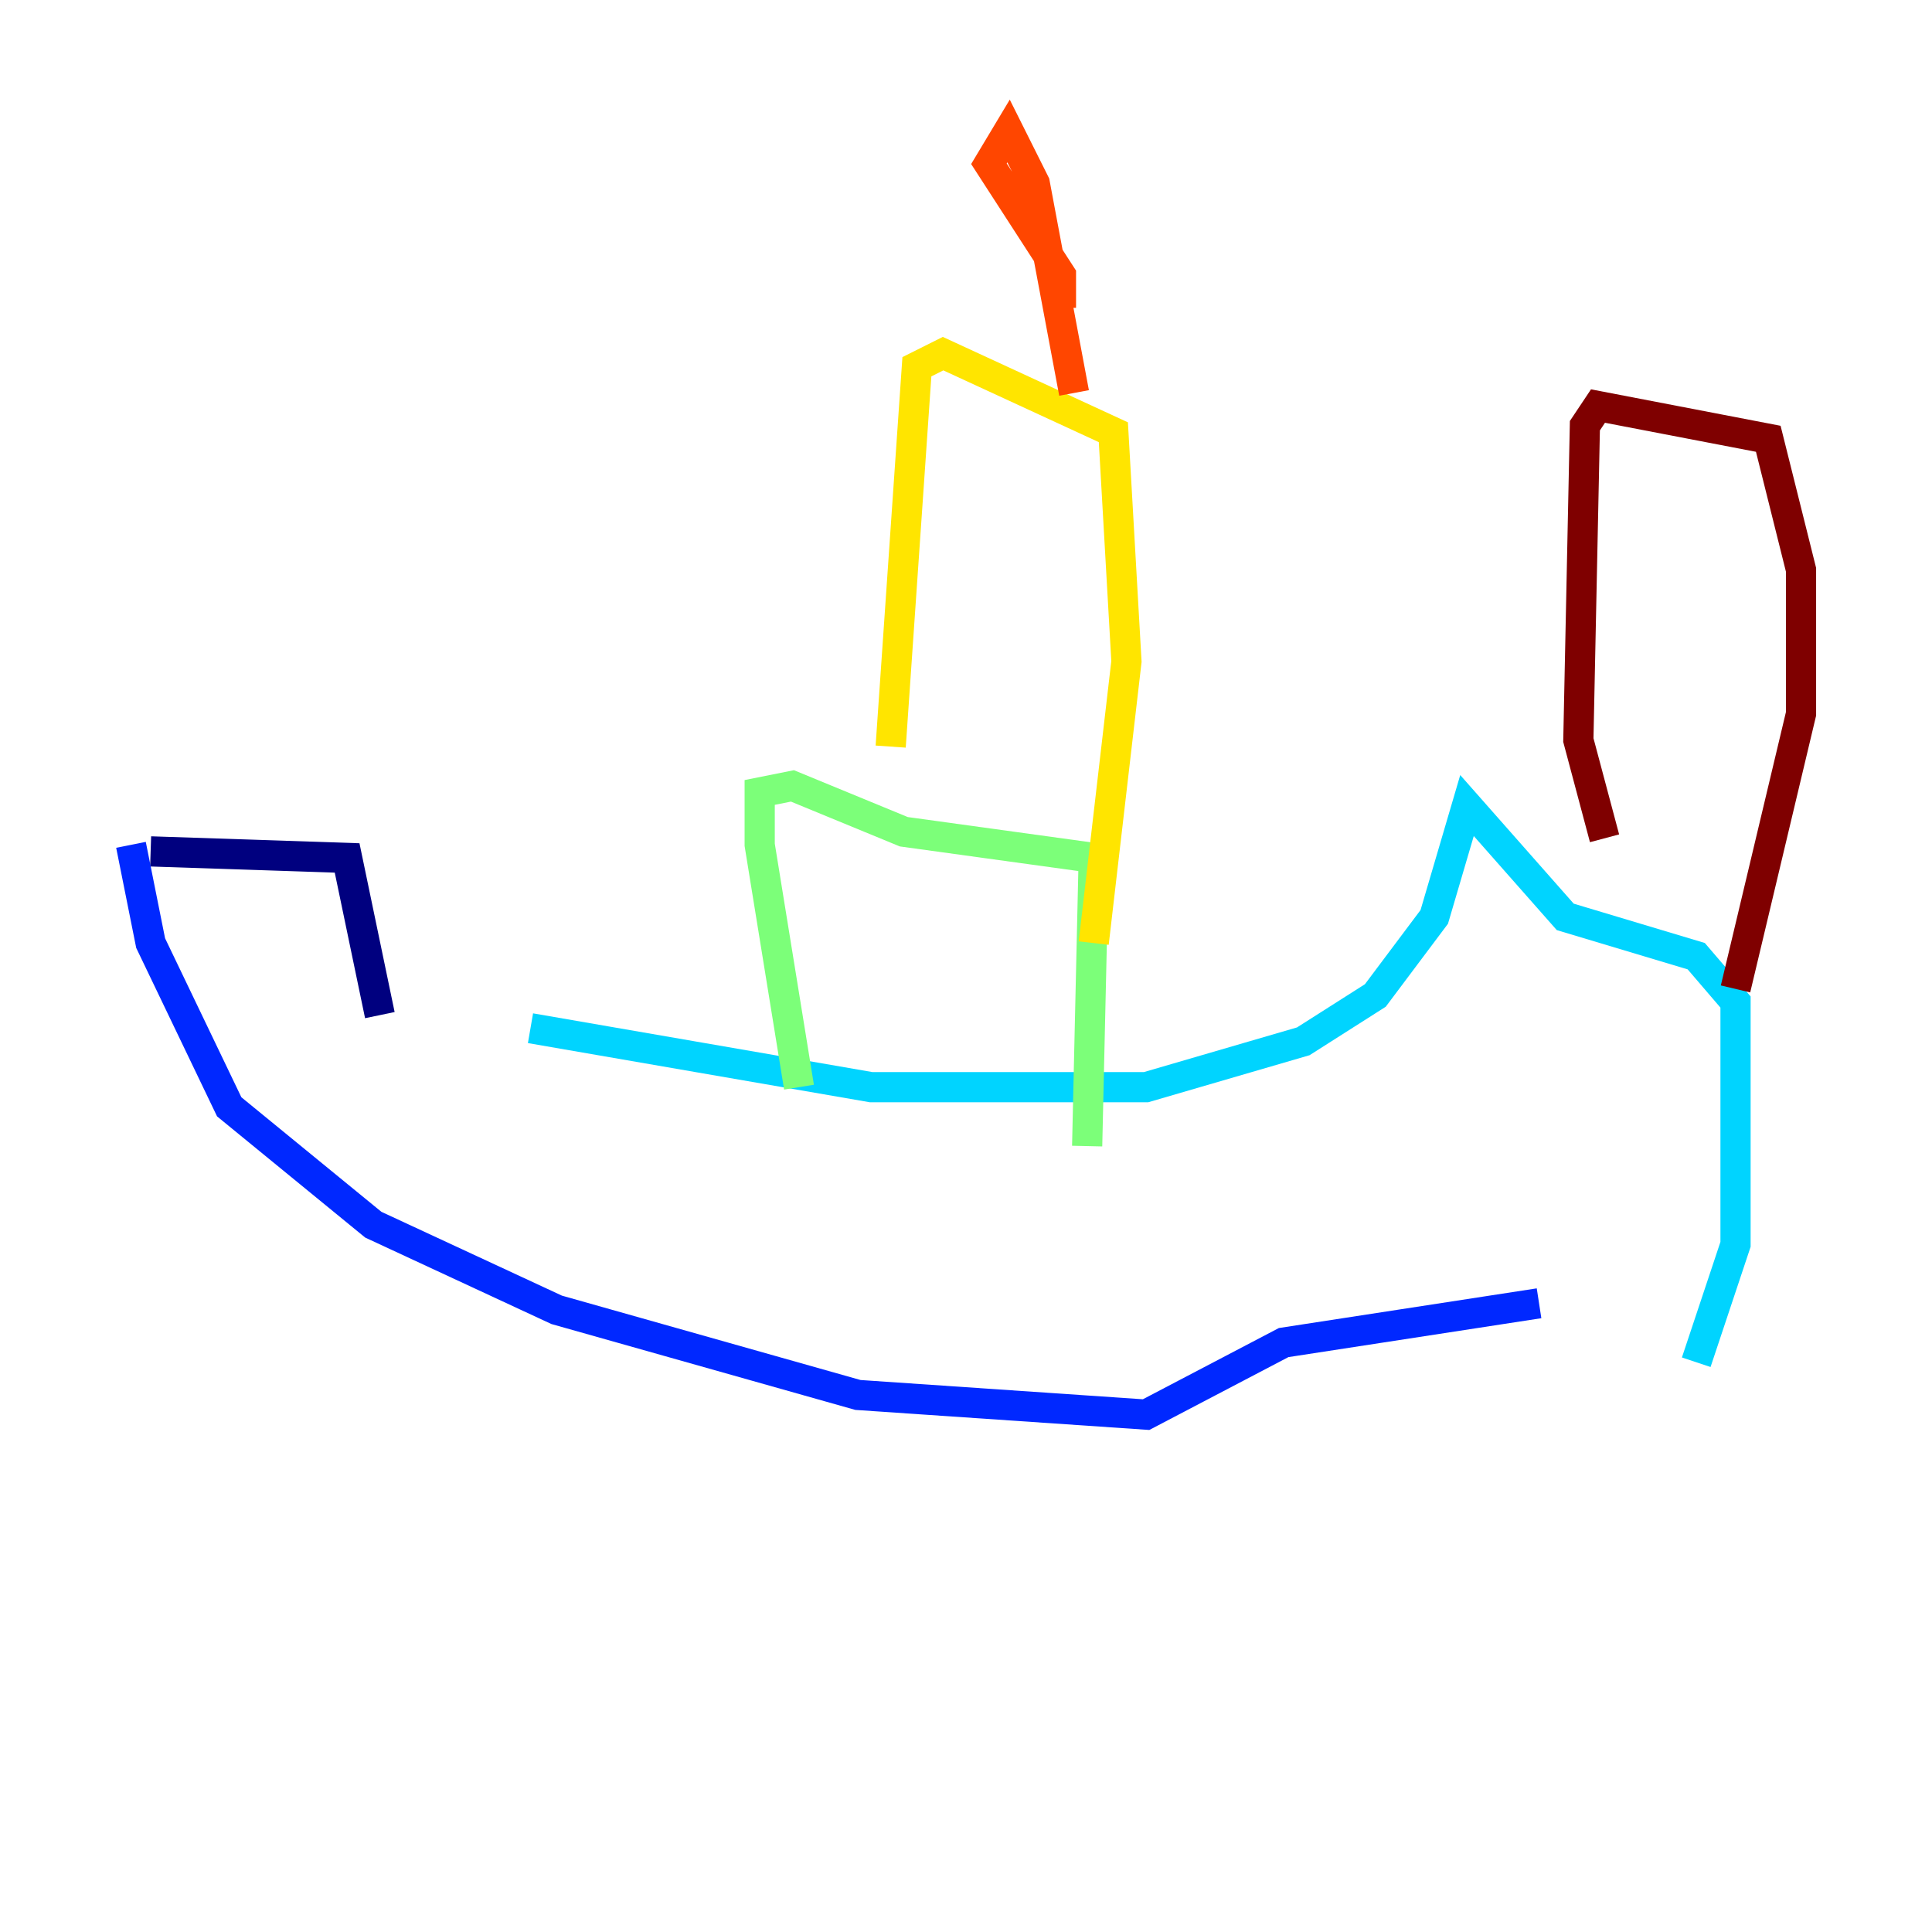 <?xml version="1.0" encoding="utf-8" ?>
<svg baseProfile="tiny" height="128" version="1.2" viewBox="0,0,128,128" width="128" xmlns="http://www.w3.org/2000/svg" xmlns:ev="http://www.w3.org/2001/xml-events" xmlns:xlink="http://www.w3.org/1999/xlink"><defs /><polyline fill="none" points="9.98,56.407 22.997,56.841 25.166,67.254" stroke="#00007f" stroke-width="2" /><polyline fill="none" points="8.678,55.973 9.98,62.481 15.186,73.329 24.732,81.139 36.881,86.78 56.841,92.42 75.932,93.722 85.044,88.949 101.966,86.346" stroke="#0028ff" stroke-width="2" /><polyline fill="none" points="35.146,68.122 57.709,72.027 75.932,72.027 86.346,68.99 91.119,65.953 95.024,60.746 97.193,53.37 103.702,60.746 112.38,63.349 114.983,66.386 114.983,82.441 112.38,90.251" stroke="#00d4ff" stroke-width="2" /><polyline fill="none" points="52.936,72.027 50.332,55.973 50.332,52.502 52.502,52.068 59.878,55.105 72.461,56.841 72.027,75.932" stroke="#7cff79" stroke-width="2" /><polyline fill="none" points="59.01,49.464 60.746,24.298 62.481,23.43 73.763,28.637 74.63,43.824 72.461,62.481" stroke="#ffe500" stroke-width="2" /><polyline fill="none" points="70.291,20.393 70.291,18.224 65.519,10.848 66.82,8.678 68.556,12.149 71.159,26.034" stroke="#ff4600" stroke-width="2" /><polyline fill="none" points="106.305,55.539 104.57,49.031 105.003,28.203 105.871,26.902 117.153,29.071 119.322,37.749 119.322,47.295 114.983,65.519" stroke="#7f0000" stroke-width="2" /></svg>